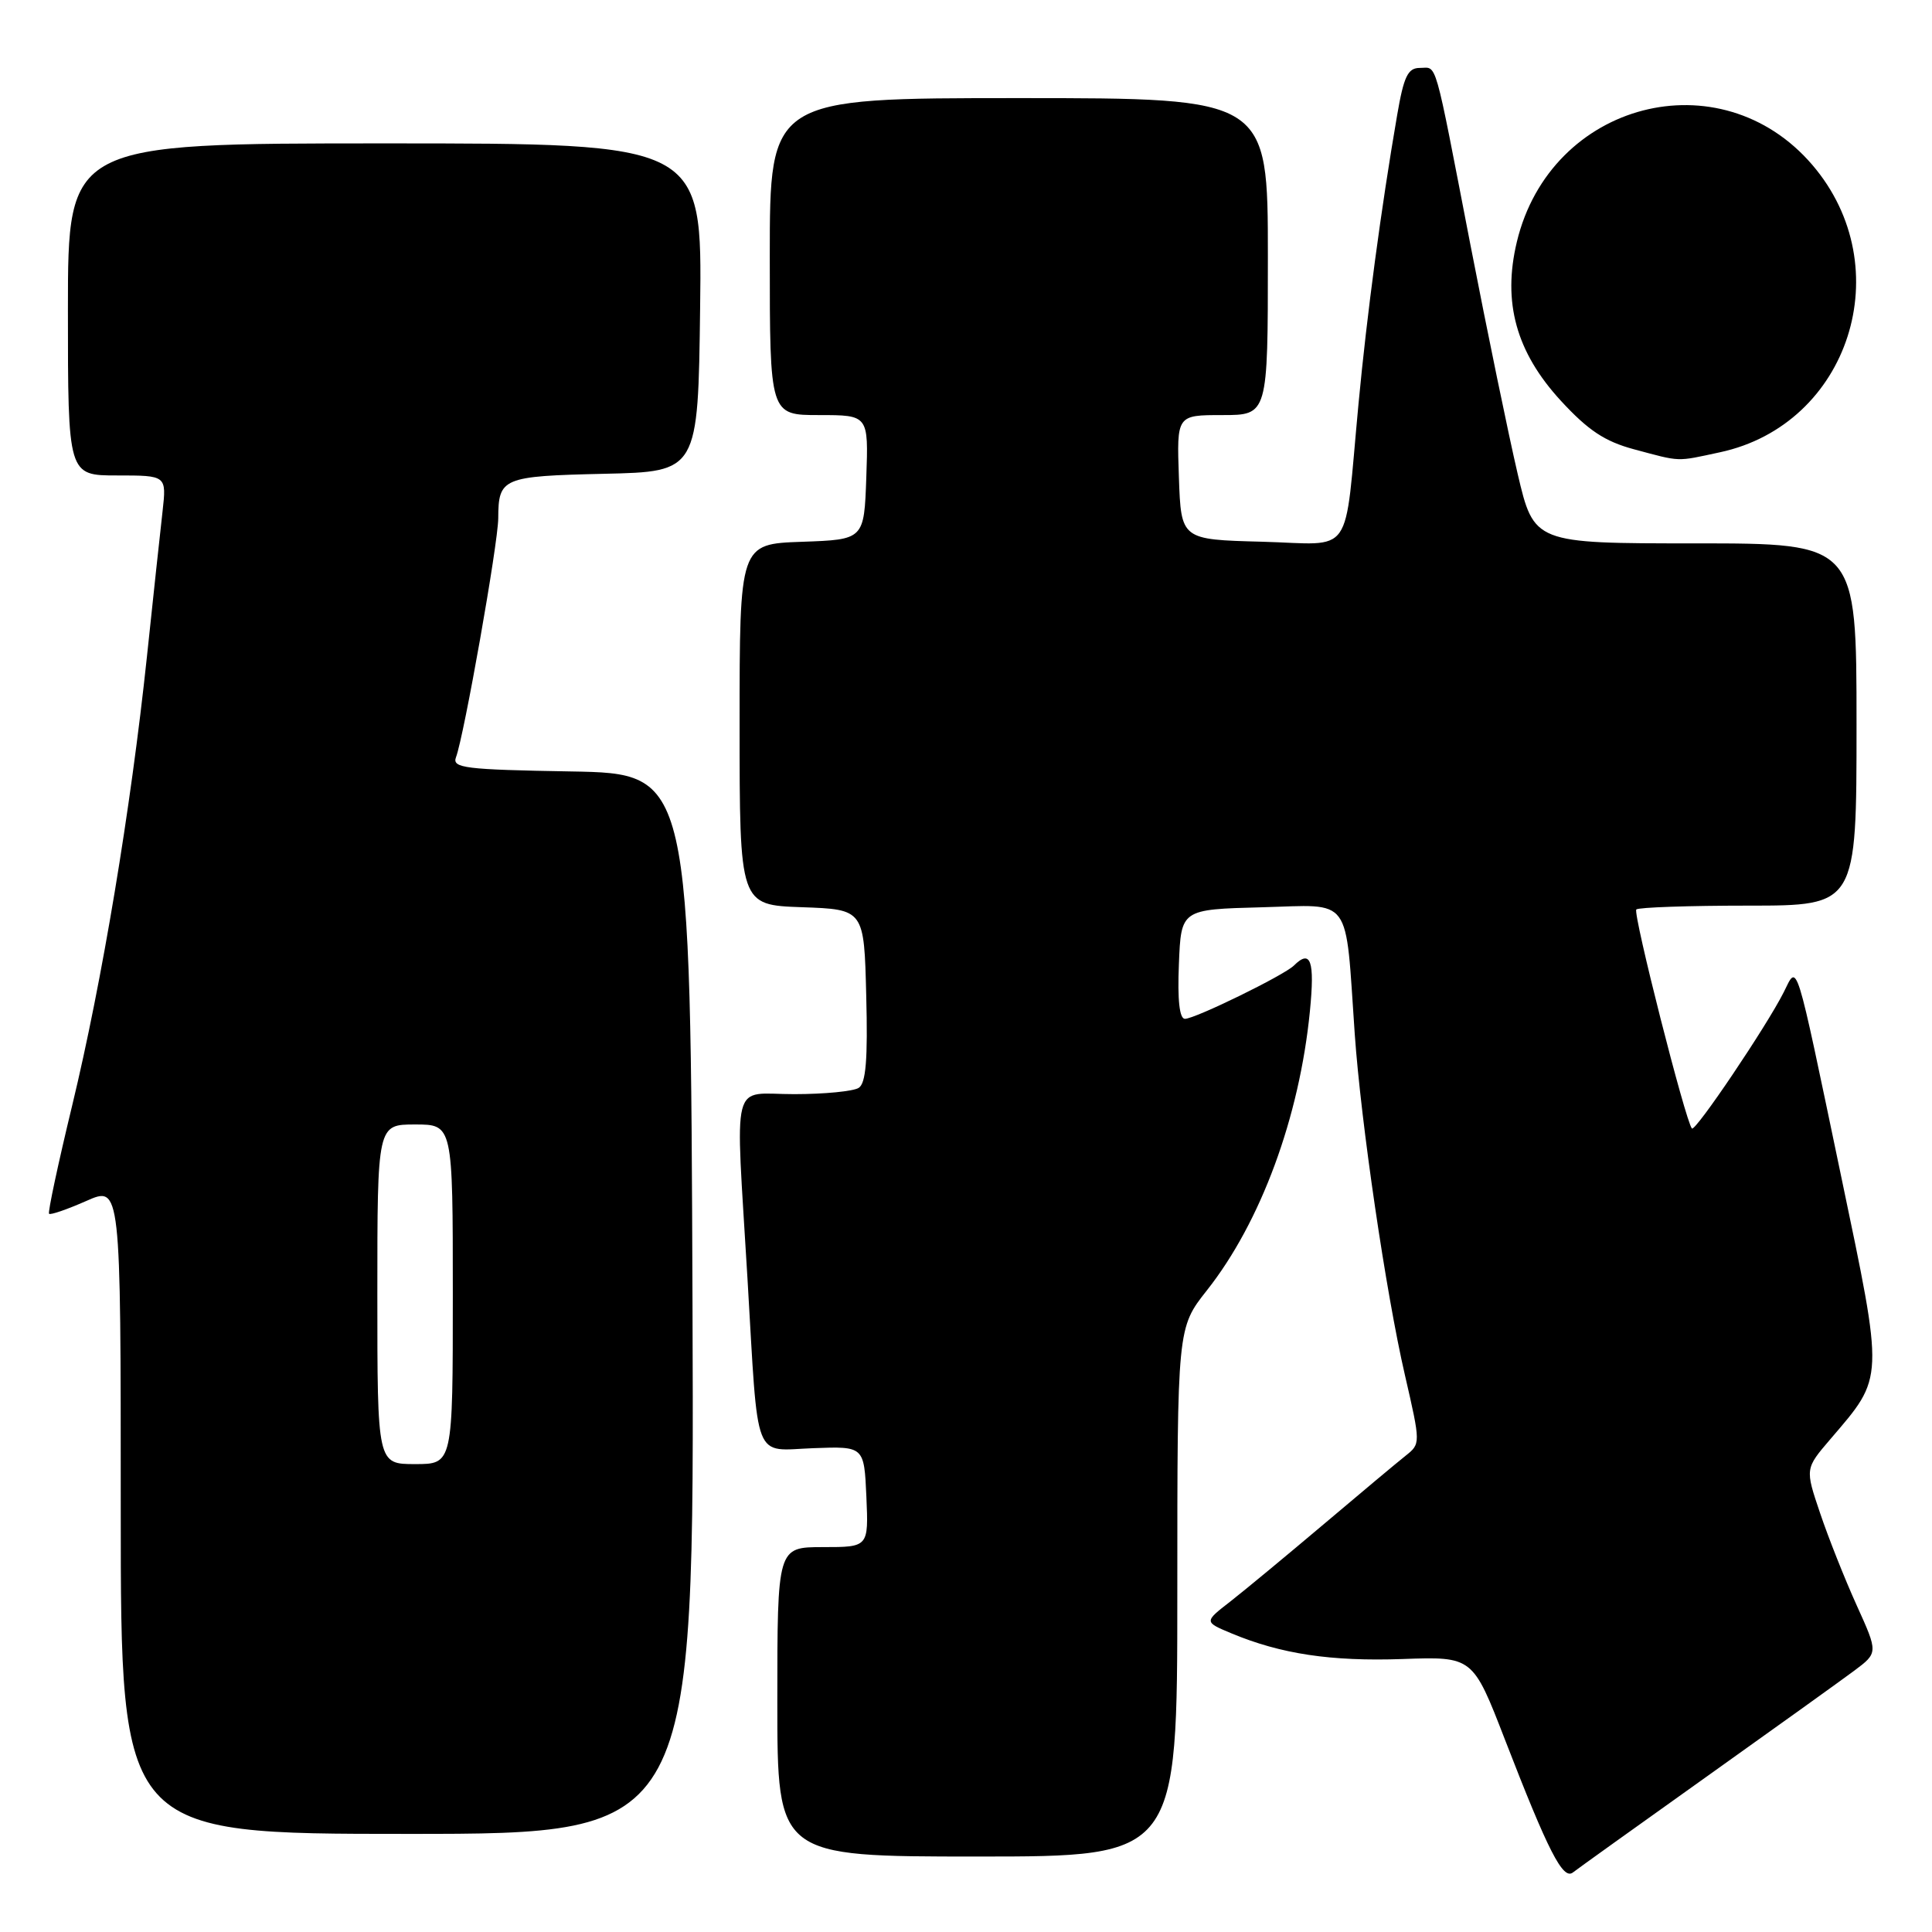 <?xml version="1.0" encoding="UTF-8" standalone="no"?>
<!DOCTYPE svg PUBLIC "-//W3C//DTD SVG 1.1//EN" "http://www.w3.org/Graphics/SVG/1.1/DTD/svg11.dtd" >
<svg xmlns="http://www.w3.org/2000/svg" xmlns:xlink="http://www.w3.org/1999/xlink" version="1.1" viewBox="0 0 256 256">
 <g >
 <path fill="currentColor"
d=" M 226.00 235.51 C 235.07 229.05 243.93 222.69 245.69 221.38 C 248.87 219.00 248.87 219.00 246.01 212.69 C 244.44 209.22 242.26 203.73 241.17 200.49 C 239.18 194.61 239.18 194.61 242.53 190.70 C 249.70 182.32 249.67 183.16 243.95 155.81 C 237.77 126.27 238.23 127.73 236.34 131.50 C 234.09 135.97 224.65 149.98 224.19 149.53 C 223.37 148.71 216.33 121.00 216.82 120.51 C 217.10 120.23 223.78 120.00 231.67 120.00 C 246.00 120.00 246.00 120.00 246.00 96.00 C 246.00 72.00 246.00 72.00 224.63 72.00 C 203.26 72.00 203.26 72.00 201.09 62.75 C 199.90 57.66 197.09 44.05 194.85 32.50 C 189.93 7.10 190.48 9.00 188.13 9.00 C 186.55 9.00 186.01 10.12 185.13 15.25 C 183.01 27.55 181.12 41.69 180.01 53.50 C 178.05 74.27 179.57 72.11 167.20 71.78 C 156.50 71.50 156.50 71.50 156.21 63.25 C 155.92 55.00 155.92 55.00 161.96 55.00 C 168.00 55.00 168.00 55.00 168.00 34.00 C 168.00 13.00 168.00 13.00 135.00 13.00 C 102.00 13.00 102.00 13.00 102.00 34.00 C 102.00 55.00 102.00 55.00 108.54 55.00 C 115.08 55.00 115.08 55.00 114.79 63.25 C 114.50 71.50 114.50 71.50 106.25 71.79 C 98.00 72.08 98.00 72.08 98.00 96.00 C 98.00 119.92 98.00 119.92 106.25 120.21 C 114.50 120.50 114.50 120.50 114.78 131.92 C 115.00 140.38 114.74 143.55 113.78 144.15 C 113.08 144.60 109.24 144.98 105.25 144.98 C 96.72 145.00 97.43 142.17 99.05 169.50 C 100.51 194.24 99.71 192.19 107.79 191.89 C 114.50 191.64 114.50 191.64 114.80 198.32 C 115.09 205.00 115.09 205.00 109.05 205.00 C 103.00 205.00 103.00 205.00 103.00 225.50 C 103.00 246.00 103.00 246.00 129.50 246.00 C 156.00 246.00 156.00 246.00 156.00 210.97 C 156.00 175.94 156.00 175.94 159.92 170.98 C 167.06 161.94 172.18 148.07 173.57 133.98 C 174.23 127.29 173.68 125.73 171.45 127.94 C 170.13 129.24 158.35 135.00 157.01 135.00 C 156.29 135.00 156.01 132.53 156.21 127.75 C 156.50 120.50 156.50 120.50 167.18 120.22 C 179.31 119.90 178.22 118.41 179.51 137.00 C 180.33 148.74 183.64 171.31 186.16 182.21 C 188.25 191.30 188.25 191.30 186.24 192.90 C 185.13 193.78 180.23 197.88 175.36 202.00 C 170.48 206.12 164.93 210.72 163.02 212.21 C 159.54 214.91 159.54 214.91 163.18 216.43 C 169.72 219.16 176.34 220.16 185.83 219.83 C 195.15 219.50 195.15 219.50 199.41 230.50 C 205.15 245.33 207.10 249.15 208.42 248.11 C 209.02 247.64 216.93 241.97 226.00 235.51 Z  M 91.76 172.75 C 91.50 102.50 91.50 102.50 75.65 102.22 C 61.59 101.98 59.88 101.77 60.42 100.34 C 61.48 97.57 66.00 72.02 66.02 68.68 C 66.04 63.31 66.57 63.09 80.04 62.78 C 92.50 62.50 92.50 62.50 92.77 40.75 C 93.04 19.00 93.04 19.00 51.02 19.00 C 9.00 19.00 9.00 19.00 9.00 41.00 C 9.00 63.00 9.00 63.00 15.53 63.00 C 22.07 63.00 22.07 63.00 21.54 67.75 C 21.24 70.36 20.31 79.03 19.47 87.00 C 17.32 107.30 13.53 130.06 9.56 146.50 C 7.70 154.20 6.32 160.65 6.50 160.83 C 6.69 161.02 8.90 160.25 11.42 159.14 C 16.00 157.11 16.00 157.11 16.00 200.06 C 16.00 243.00 16.00 243.00 54.01 243.00 C 92.01 243.00 92.01 243.00 91.76 172.75 Z  M 227.90 59.93 C 245.05 56.25 251.75 35.42 240.15 21.86 C 227.96 7.62 205.44 13.48 200.99 32.05 C 199.07 40.06 200.90 46.66 206.82 53.10 C 210.44 57.03 212.64 58.49 216.50 59.53 C 222.81 61.22 222.03 61.19 227.90 59.93 Z  M 50.00 171.50 C 50.00 149.00 50.00 149.00 55.00 149.00 C 60.00 149.00 60.00 149.00 60.00 171.50 C 60.00 194.00 60.00 194.00 55.00 194.00 C 50.00 194.00 50.00 194.00 50.00 171.50 Z "/>
</g>
</svg>